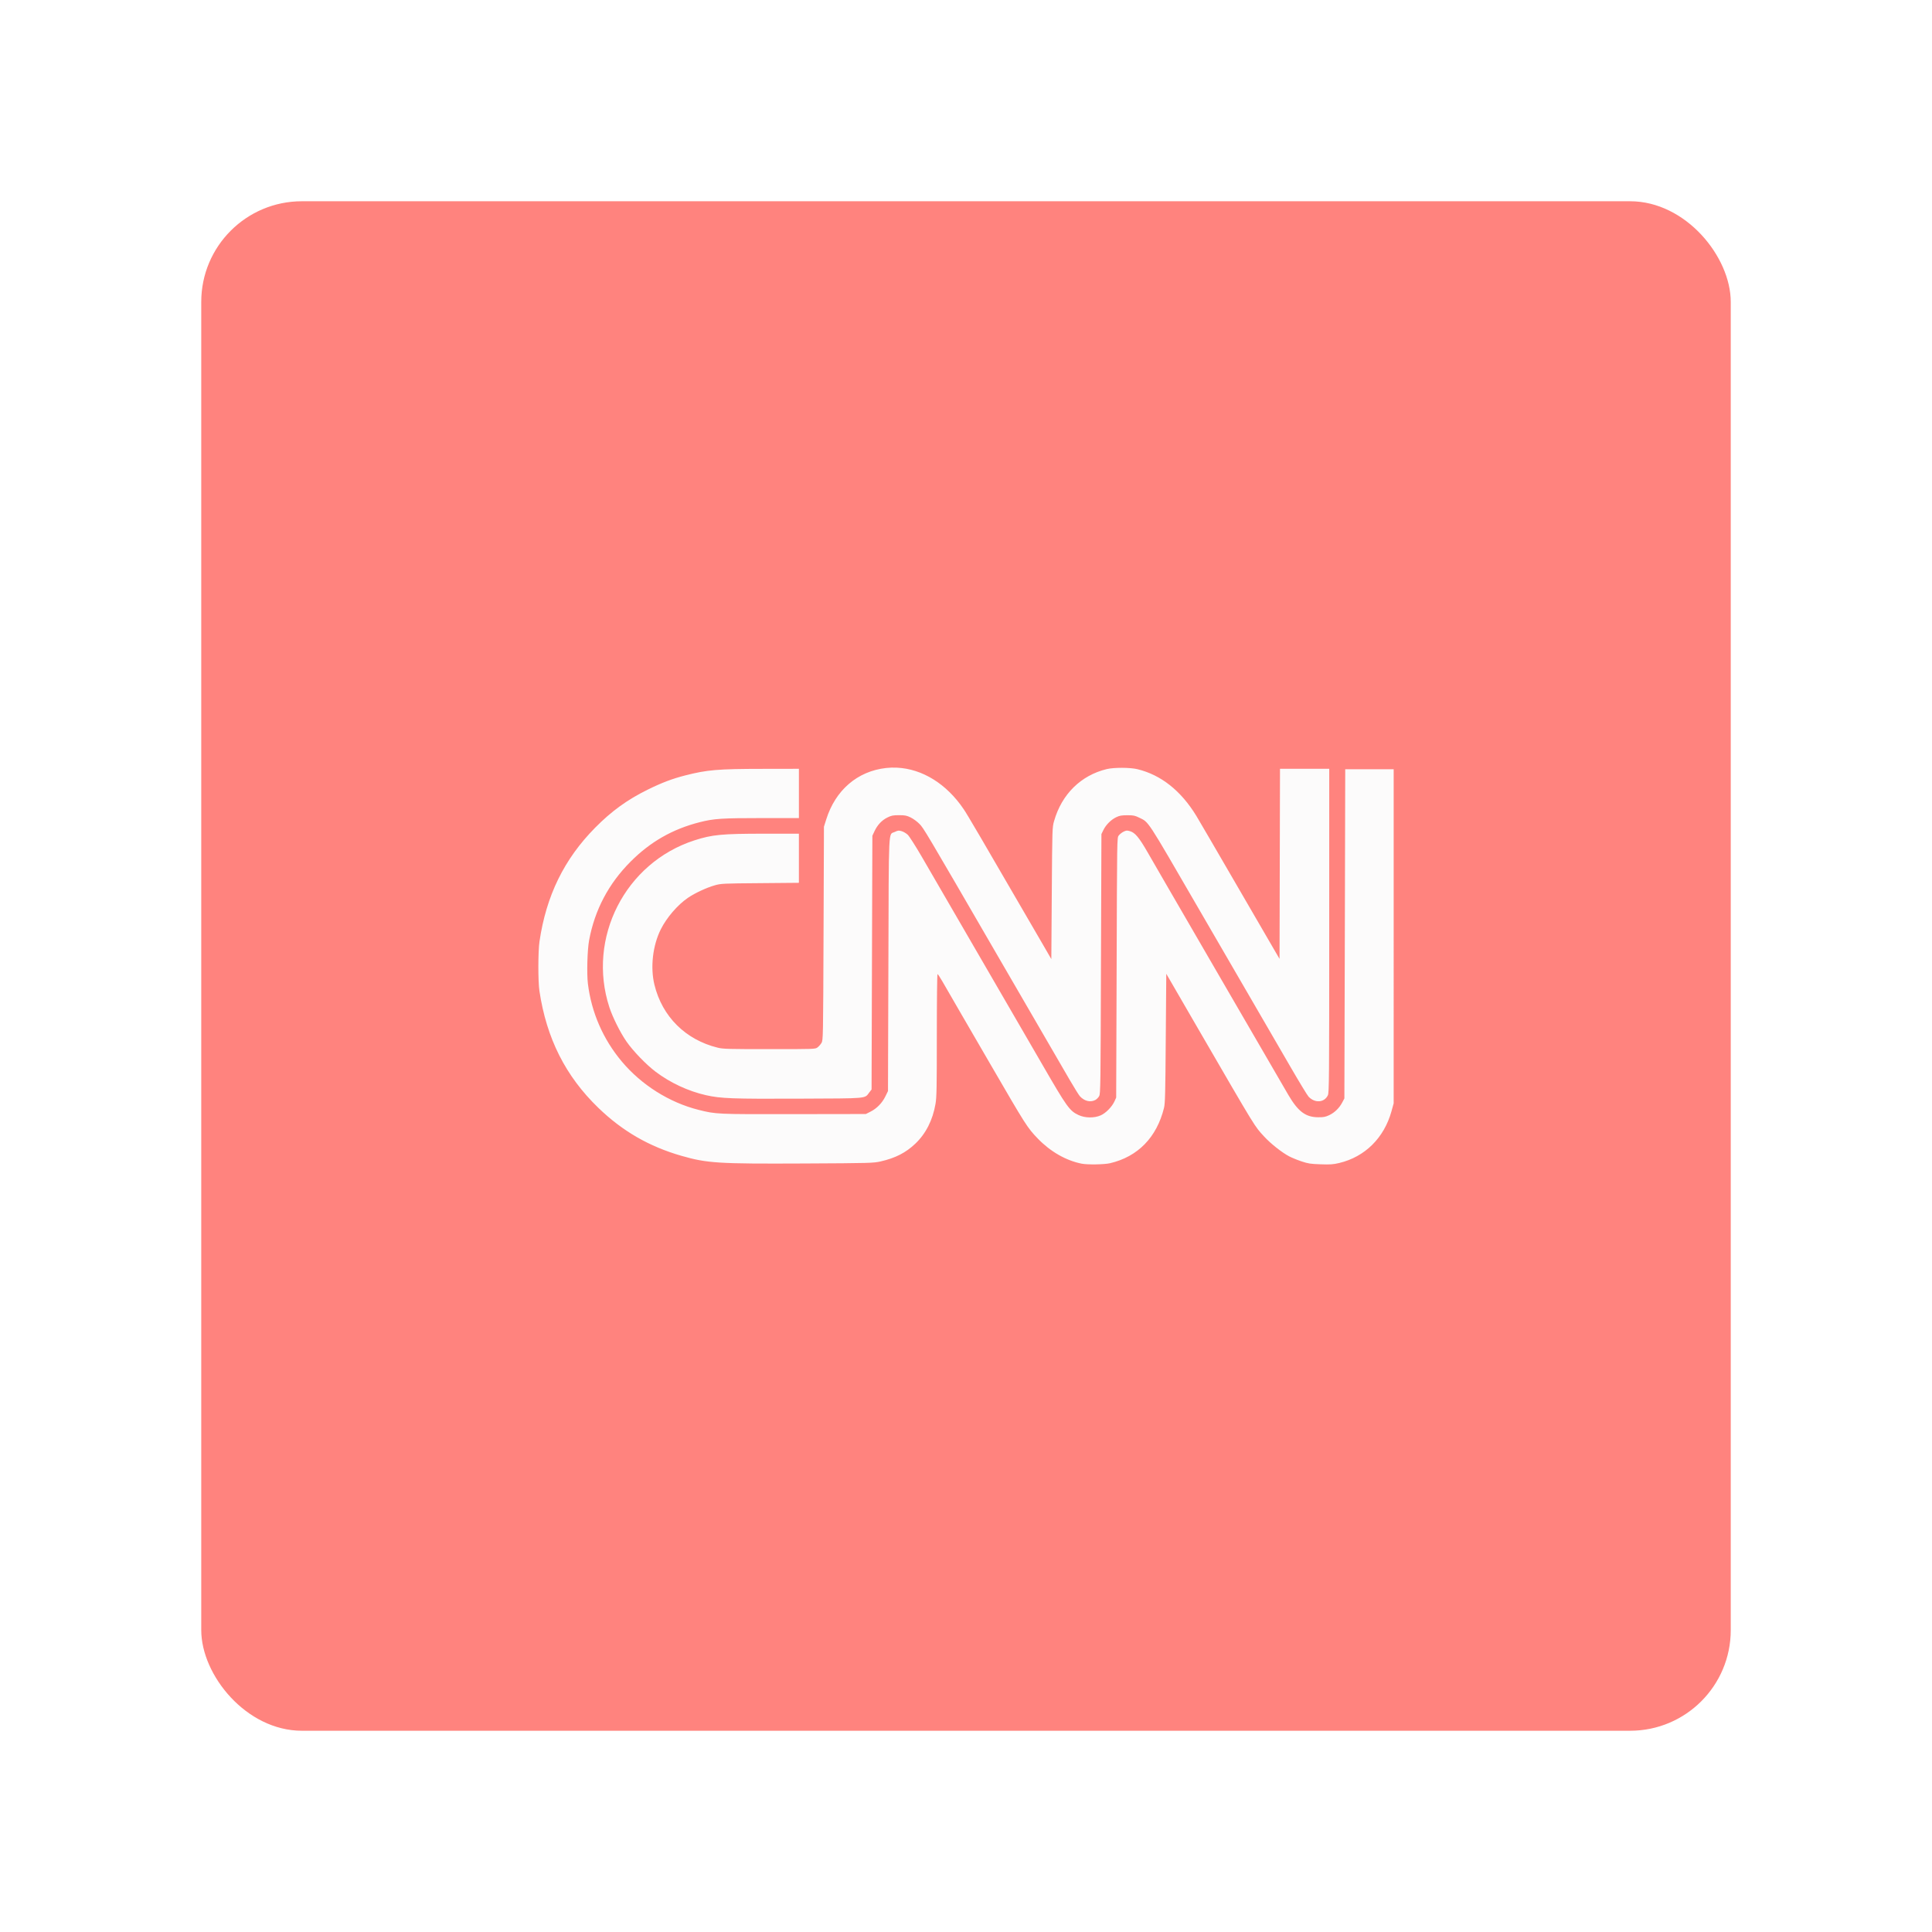 <?xml version="1.0" encoding="UTF-8" standalone="no"?>
<svg
   width="192"
   height="192"
   version="1.1"
   viewBox="0 0 192 192"
   id="svg8"
   sodipodi:docname="cnn.svg"
   inkscape:version="1.2 (dc2aedaf03, 2022-05-15)"
   inkscape:export-filename="cnn.png"
   inkscape:export-xdpi="96"
   inkscape:export-ydpi="96"
   xmlns:inkscape="http://www.inkscape.org/namespaces/inkscape"
   xmlns:sodipodi="http://sodipodi.sourceforge.net/DTD/sodipodi-0.dtd"
   xmlns="http://www.w3.org/2000/svg"
   xmlns:svg="http://www.w3.org/2000/svg"
   xmlns:rdf="http://www.w3.org/1999/02/22-rdf-syntax-ns#"
   xmlns:cc="http://creativecommons.org/ns#"
   xmlns:dc="http://purl.org/dc/elements/1.1/">
  <defs
     id="defs12" />
  <sodipodi:namedview
     pagecolor="#ffffff"
     bordercolor="#666666"
     borderopacity="1"
     objecttolerance="10"
     gridtolerance="10"
     guidetolerance="10"
     inkscape:pageopacity="0"
     inkscape:pageshadow="2"
     inkscape:window-width="1680"
     inkscape:window-height="1022"
     id="namedview10"
     showgrid="false"
     inkscape:zoom="2.4490938"
     inkscape:cx="109.63239"
     inkscape:cy="90.645773"
     inkscape:window-x="1920"
     inkscape:window-y="0"
     inkscape:window-maximized="1"
     inkscape:current-layer="svg8"
     inkscape:showpageshadow="0"
     inkscape:pagecheckerboard="0"
     inkscape:deskcolor="#d1d1d1" />
  <style
     type="text/css"
     id="style2">.st0{fill:#FFFFFF;}</style>
  <rect
     x="20"
     y="20"
     width="152"
     height="152"
     rx="10"
     style="fill:#ff837e;stroke-width:3.974;fill-opacity:1"
     id="rect4"
     ry="10" />
  <path
     d="m 89.14,76.289 c -0.359,-0.017 -0.725,-0.006 -1.086,0.034 -2.843,0.317 -5.032,2.199 -5.945,5.114 l -0.226,0.718 -0.04,10.606 c -0.04,10.421 -0.043,10.611 -0.204,10.883 -0.09,0.152 -0.269,0.352 -0.396,0.447 -0.228,0.17 -0.279,0.17 -4.769,0.17 -4.064,0 -4.605,-0.011 -5.136,-0.141 -3.206,-0.779 -5.532,-3.092 -6.302,-6.262 -0.419,-1.727 -0.171,-3.896 0.634,-5.504 0.589,-1.178 1.682,-2.441 2.71,-3.139 0.688,-0.467 1.852,-1.007 2.653,-1.233 0.627,-0.176 0.806,-0.186 4.508,-0.215 l 3.852,-0.034 v -4.882 h -3.405 c -4.272,0.002 -5.209,0.092 -6.975,0.662 -6.881,2.222 -10.695,9.701 -8.457,16.58 0.329,1.01 1.098,2.546 1.714,3.428 0.656,0.94 1.941,2.271 2.879,2.981 1.455,1.102 3.248,1.938 5.012,2.336 1.474,0.333 2.631,0.373 9.277,0.345 6.926,-0.029 6.472,0.011 6.946,-0.611 l 0.232,-0.3 0.04,-12.609 0.04,-12.609 0.215,-0.458 c 0.291,-0.621 0.73,-1.086 1.284,-1.358 0.395,-0.194 0.561,-0.226 1.154,-0.226 0.597,0 0.759,0.033 1.165,0.232 0.259,0.127 0.642,0.412 0.854,0.628 0.422,0.429 0.5,0.55 7.767,13.09 2.019,3.484 6.074,10.474 7.173,12.36 0.457,0.785 0.914,1.517 1.013,1.623 0.445,0.485 1.035,0.628 1.527,0.373 0.132,-0.068 0.305,-0.24 0.385,-0.385 0.136,-0.248 0.143,-1.028 0.181,-13.152 l 0.045,-12.891 0.198,-0.407 c 0.255,-0.519 0.748,-1.014 1.267,-1.267 0.333,-0.163 0.537,-0.196 1.103,-0.198 0.605,-0.003 0.756,0.028 1.182,0.237 0.986,0.484 0.677,0.014 5.872,8.977 1.066,1.84 3.198,5.51 4.735,8.157 1.536,2.647 3.517,6.06 4.401,7.586 0.884,1.526 1.707,2.882 1.827,3.009 0.627,0.667 1.569,0.598 1.918,-0.136 0.126,-0.265 0.136,-1.514 0.136,-16.365 V 76.403 h -4.893 l -0.023,9.447 -0.023,9.441 -0.498,-0.854 c -0.275,-0.471 -2.034,-3.501 -3.909,-6.731 -1.874,-3.231 -3.604,-6.202 -3.847,-6.601 -1.533,-2.524 -3.531,-4.104 -5.883,-4.667 -0.726,-0.174 -2.325,-0.178 -3.038,-0.006 -2.565,0.62 -4.47,2.498 -5.227,5.153 -0.185,0.648 -0.187,0.695 -0.232,7.19 l -0.045,6.539 -0.786,-1.358 C 97.269,82.881 96.164,81.003 95.775,80.425 94.074,77.899 91.653,76.407 89.139,76.29 Z m -9.746,0.113 -3.569,0.006 c -4.489,0.003 -5.549,0.094 -7.744,0.656 -1.286,0.33 -2.315,0.72 -3.733,1.42 -2.014,0.994 -3.574,2.124 -5.198,3.767 -3.09,3.126 -4.867,6.76 -5.538,11.325 -0.143,0.975 -0.148,3.939 -0.006,4.893 0.707,4.731 2.601,8.488 5.872,11.641 2.396,2.31 5.035,3.832 8.236,4.752 2.56,0.736 3.631,0.805 12.173,0.764 6.595,-0.032 6.922,-0.043 7.625,-0.204 1.461,-0.333 2.494,-0.856 3.445,-1.759 1.053,-1 1.737,-2.347 2.014,-3.965 0.113,-0.661 0.13,-1.625 0.13,-6.833 0,-3.335 0.032,-6.064 0.068,-6.064 0.035,0 0.249,0.32 0.475,0.713 0.226,0.393 1.08,1.873 1.901,3.287 0.821,1.413 2.098,3.614 2.84,4.893 3.606,6.213 3.704,6.364 4.746,7.45 1.242,1.294 2.807,2.192 4.361,2.5 0.585,0.116 2.253,0.088 2.823,-0.045 2.763,-0.646 4.639,-2.566 5.363,-5.498 0.112,-0.454 0.134,-1.451 0.175,-6.929 l 0.051,-6.398 3.094,5.34 c 5.962,10.277 5.655,9.773 6.658,10.861 0.629,0.682 1.72,1.546 2.449,1.935 0.253,0.135 0.806,0.362 1.228,0.503 0.672,0.225 0.904,0.26 1.906,0.294 0.967,0.033 1.254,0.014 1.855,-0.13 2.558,-0.611 4.46,-2.497 5.193,-5.148 l 0.215,-0.781 V 76.447 h -4.814 l -0.04,16.354 -0.045,16.359 -0.215,0.407 c -0.292,0.552 -0.75,0.999 -1.29,1.256 -0.372,0.176 -0.563,0.213 -1.103,0.209 -1.245,-0.009 -1.988,-0.567 -2.953,-2.206 -0.491,-0.834 -5.012,-8.619 -6.369,-10.968 -0.594,-1.028 -4.264,-7.355 -5.725,-9.871 -0.638,-1.099 -1.496,-2.583 -1.906,-3.298 -0.842,-1.465 -1.241,-1.939 -1.742,-2.087 -0.296,-0.088 -0.375,-0.083 -0.645,0.051 -0.17,0.084 -0.388,0.258 -0.481,0.385 -0.168,0.23 -0.163,0.257 -0.204,13.135 l -0.045,12.903 -0.175,0.385 c -0.251,0.543 -0.853,1.155 -1.358,1.38 -0.637,0.285 -1.562,0.274 -2.206,-0.028 -0.896,-0.42 -1.16,-0.794 -3.592,-5.001 -1.802,-3.117 -7.53,-12.988 -10.289,-17.74 -0.326,-0.561 -1.091,-1.881 -1.703,-2.936 -0.612,-1.054 -1.24,-2.035 -1.392,-2.178 -0.152,-0.143 -0.42,-0.303 -0.6,-0.356 -0.287,-0.086 -0.373,-0.078 -0.684,0.073 -0.654,0.317 -0.594,-0.914 -0.639,13.146 l -0.04,12.609 -0.266,0.543 c -0.323,0.656 -0.855,1.194 -1.476,1.505 l -0.458,0.232 -7.139,0.011 c -7.707,0.014 -7.753,0.011 -9.504,-0.43 -2.898,-0.732 -5.653,-2.47 -7.608,-4.797 -1.86,-2.214 -3.022,-4.879 -3.371,-7.738 -0.122,-1.003 -0.056,-3.361 0.119,-4.305 0.559,-3.022 1.936,-5.634 4.129,-7.829 1.969,-1.97 4.159,-3.223 6.85,-3.909 1.431,-0.365 2.192,-0.413 6.2,-0.413 h 3.671 v -2.449 z"
     style="fill:#fcfbfb;stroke-width:0.082"
     id="path6" />
  <style
     type="text/css"
     id="style839">
	.st0{fill:none;}
	.st1{fill-rule:evenodd;clip-rule:evenodd;fill:none;}
	.st2{fill-rule:evenodd;clip-rule:evenodd;fill:#FFFFFF;}
	.st3{filter:url(#Adobe_OpacityMaskFilter);}
	.st4{mask:url(#mask-3_1_);enable-background:new    ;}
	.st5{fill:#444444;}
	.st6{font-family:'Arial-ItalicMT';}
	.st7{font-size:14px;}
	.st8{filter:url(#Adobe_OpacityMaskFilter_1_);}
	.st9{mask:url(#mask-3_2_);enable-background:new    ;}
	.st10{font-size:13px;}
	.st11{filter:url(#Adobe_OpacityMaskFilter_2_);}
	.st12{mask:url(#mask-3_3_);enable-background:new    ;}
	.st13{font-family:'Arial-BoldMT';}
	.st14{font-size:16px;}
	.st15{filter:url(#Adobe_OpacityMaskFilter_3_);}
	.st16{mask:url(#mask-3_4_);fill-rule:evenodd;clip-rule:evenodd;fill:url(#Transparent_44_);fill-opacity:0.5;}
	.st17{filter:url(#Adobe_OpacityMaskFilter_4_);}
	.st18{mask:url(#mask-3_5_);fill-rule:evenodd;clip-rule:evenodd;fill:url(#Unnamed_Pattern_79);}
	.st19{filter:url(#Adobe_OpacityMaskFilter_5_);}
	.st20{mask:url(#mask-9_1_);enable-background:new    ;}
	.st21{filter:url(#Adobe_OpacityMaskFilter_6_);}
	.st22{mask:url(#mask-9_2_);enable-background:new    ;}
	.st23{filter:url(#Adobe_OpacityMaskFilter_7_);}
	.st24{mask:url(#mask-9_3_);enable-background:new    ;}
	.st25{filter:url(#Adobe_OpacityMaskFilter_8_);}
	.st26{mask:url(#mask-9_4_);fill-rule:evenodd;clip-rule:evenodd;fill:url(#Transparent_77_);fill-opacity:0.5;}
	.st27{filter:url(#Adobe_OpacityMaskFilter_9_);}
	.st28{mask:url(#mask-9_5_);fill-rule:evenodd;clip-rule:evenodd;fill:#ECECEC;}
	.st29{filter:url(#Adobe_OpacityMaskFilter_10_);}
	.st30{mask:url(#mask-15_1_);enable-background:new    ;}
	.st31{filter:url(#Adobe_OpacityMaskFilter_11_);}
	.st32{mask:url(#mask-15_2_);enable-background:new    ;}
	.st33{filter:url(#Adobe_OpacityMaskFilter_12_);}
	.st34{mask:url(#mask-15_3_);enable-background:new    ;}
	.st35{filter:url(#Adobe_OpacityMaskFilter_13_);}
	.st36{mask:url(#mask-15_4_);fill-rule:evenodd;clip-rule:evenodd;fill:url(#Transparent_78_);fill-opacity:0.5;}
	.st37{filter:url(#Adobe_OpacityMaskFilter_14_);}
	.st38{mask:url(#mask-15_5_);fill-rule:evenodd;clip-rule:evenodd;fill:#D8D8D8;}
	.st39{filter:url(#Adobe_OpacityMaskFilter_15_);}
	.st40{mask:url(#mask-21_1_);enable-background:new    ;}
	.st41{filter:url(#Adobe_OpacityMaskFilter_16_);}
	.st42{mask:url(#mask-21_2_);enable-background:new    ;}
	.st43{filter:url(#Adobe_OpacityMaskFilter_17_);}
	.st44{mask:url(#mask-21_3_);enable-background:new    ;}
	.st45{filter:url(#Adobe_OpacityMaskFilter_18_);}
	.st46{mask:url(#mask-21_4_);fill-rule:evenodd;clip-rule:evenodd;fill:url(#Transparent_79_);fill-opacity:0.5;}
	.st47{filter:url(#Adobe_OpacityMaskFilter_19_);}
	.st48{mask:url(#mask-21_5_);fill-rule:evenodd;clip-rule:evenodd;fill:#D2D2D2;}
	.st49{filter:url(#Adobe_OpacityMaskFilter_20_);}
	.st50{mask:url(#mask-27_1_);enable-background:new    ;}
	.st51{filter:url(#Adobe_OpacityMaskFilter_21_);}
	.st52{mask:url(#mask-27_2_);enable-background:new    ;}
	.st53{filter:url(#Adobe_OpacityMaskFilter_22_);}
	.st54{mask:url(#mask-27_3_);enable-background:new    ;}
	.st55{filter:url(#Adobe_OpacityMaskFilter_23_);}
	.st56{mask:url(#mask-27_4_);fill-rule:evenodd;clip-rule:evenodd;fill:url(#Transparent_80_);fill-opacity:0.5;}
	.st57{filter:url(#Adobe_OpacityMaskFilter_24_);}
	.st58{mask:url(#mask-27_5_);fill-rule:evenodd;clip-rule:evenodd;fill:#CCCCCC;}
	.st59{filter:url(#Adobe_OpacityMaskFilter_25_);}
	.st60{mask:url(#mask-33_1_);enable-background:new    ;}
	.st61{filter:url(#Adobe_OpacityMaskFilter_26_);}
	.st62{mask:url(#mask-33_2_);enable-background:new    ;}
	.st63{filter:url(#Adobe_OpacityMaskFilter_27_);}
	.st64{mask:url(#mask-33_3_);enable-background:new    ;}
	.st65{filter:url(#Adobe_OpacityMaskFilter_28_);}
	.st66{mask:url(#mask-33_4_);fill-rule:evenodd;clip-rule:evenodd;fill:url(#Transparent_90_);fill-opacity:0.5;}
	.st67{filter:url(#Adobe_OpacityMaskFilter_29_);}
	.st68{mask:url(#mask-33_5_);fill-rule:evenodd;clip-rule:evenodd;fill:#B1B5BD;}
	.st69{filter:url(#Adobe_OpacityMaskFilter_30_);}
	.st70{mask:url(#mask-39_1_);enable-background:new    ;}
	.st71{filter:url(#Adobe_OpacityMaskFilter_31_);}
	.st72{mask:url(#mask-39_2_);enable-background:new    ;}
	.st73{filter:url(#Adobe_OpacityMaskFilter_32_);}
	.st74{mask:url(#mask-39_3_);enable-background:new    ;}
	.st75{filter:url(#Adobe_OpacityMaskFilter_33_);}
	.st76{mask:url(#mask-39_4_);fill-rule:evenodd;clip-rule:evenodd;fill:url(#Transparent_96_);fill-opacity:0.5;}
	.st77{filter:url(#Adobe_OpacityMaskFilter_34_);}
	.st78{mask:url(#mask-39_5_);fill-rule:evenodd;clip-rule:evenodd;fill:#A0A5AF;}
	.st79{filter:url(#Adobe_OpacityMaskFilter_35_);}
	.st80{mask:url(#mask-45_1_);enable-background:new    ;}
	.st81{filter:url(#Adobe_OpacityMaskFilter_36_);}
	.st82{mask:url(#mask-45_2_);enable-background:new    ;}
	.st83{filter:url(#Adobe_OpacityMaskFilter_37_);}
	.st84{mask:url(#mask-45_3_);enable-background:new    ;}
	.st85{filter:url(#Adobe_OpacityMaskFilter_38_);}
	.st86{mask:url(#mask-45_4_);fill-rule:evenodd;clip-rule:evenodd;fill:url(#Transparent_98_);fill-opacity:0.5;}
	.st87{filter:url(#Adobe_OpacityMaskFilter_39_);}
	.st88{mask:url(#mask-45_5_);fill-rule:evenodd;clip-rule:evenodd;fill:#979797;}
	.st89{filter:url(#Adobe_OpacityMaskFilter_40_);}
	.st90{mask:url(#mask-51_1_);enable-background:new    ;}
	.st91{filter:url(#Adobe_OpacityMaskFilter_41_);}
	.st92{mask:url(#mask-51_2_);enable-background:new    ;}
	.st93{filter:url(#Adobe_OpacityMaskFilter_42_);}
	.st94{mask:url(#mask-51_3_);enable-background:new    ;}
	.st95{filter:url(#Adobe_OpacityMaskFilter_43_);}
	.st96{mask:url(#mask-51_4_);fill-rule:evenodd;clip-rule:evenodd;fill:url(#Transparent_100_);fill-opacity:0.5;}
	.st97{filter:url(#Adobe_OpacityMaskFilter_44_);}
	.st98{mask:url(#mask-51_5_);fill-rule:evenodd;clip-rule:evenodd;fill:#83868C;}
	.st99{filter:url(#Adobe_OpacityMaskFilter_45_);}
	.st100{mask:url(#mask-57_1_);enable-background:new    ;}
	.st101{filter:url(#Adobe_OpacityMaskFilter_46_);}
	.st102{mask:url(#mask-57_2_);enable-background:new    ;}
	.st103{filter:url(#Adobe_OpacityMaskFilter_47_);}
	.st104{mask:url(#mask-57_3_);enable-background:new    ;}
	.st105{filter:url(#Adobe_OpacityMaskFilter_48_);}
	.st106{mask:url(#mask-57_4_);fill-rule:evenodd;clip-rule:evenodd;fill:url(#Transparent_157_);fill-opacity:0.5;}
	.st107{filter:url(#Adobe_OpacityMaskFilter_49_);}
	.st108{mask:url(#mask-57_5_);fill-rule:evenodd;clip-rule:evenodd;fill:#56595B;}
	.st109{filter:url(#Adobe_OpacityMaskFilter_50_);}
	.st110{mask:url(#mask-63_1_);enable-background:new    ;}
	.st111{filter:url(#Adobe_OpacityMaskFilter_51_);}
	.st112{mask:url(#mask-63_2_);enable-background:new    ;}
	.st113{filter:url(#Adobe_OpacityMaskFilter_52_);}
	.st114{mask:url(#mask-63_3_);enable-background:new    ;}
	.st115{filter:url(#Adobe_OpacityMaskFilter_53_);}
	.st116{mask:url(#mask-63_4_);fill-rule:evenodd;clip-rule:evenodd;fill:url(#Transparent_158_);fill-opacity:0.5;}
	.st117{filter:url(#Adobe_OpacityMaskFilter_54_);}
	.st118{mask:url(#mask-63_5_);fill-rule:evenodd;clip-rule:evenodd;fill:#4A4A4A;}
	.st119{filter:url(#Adobe_OpacityMaskFilter_55_);}
	.st120{mask:url(#mask-69_1_);enable-background:new    ;}
	.st121{filter:url(#Adobe_OpacityMaskFilter_56_);}
	.st122{mask:url(#mask-69_2_);enable-background:new    ;}
	.st123{filter:url(#Adobe_OpacityMaskFilter_57_);}
	.st124{mask:url(#mask-69_3_);enable-background:new    ;}
	.st125{filter:url(#Adobe_OpacityMaskFilter_58_);}
	.st126{mask:url(#mask-69_4_);fill-rule:evenodd;clip-rule:evenodd;fill:url(#Transparent_159_);fill-opacity:0.5;}
	.st127{filter:url(#Adobe_OpacityMaskFilter_59_);}
	.st128{mask:url(#mask-69_5_);fill-rule:evenodd;clip-rule:evenodd;}
	.st129{filter:url(#Adobe_OpacityMaskFilter_60_);}
	.st130{mask:url(#mask-75_1_);enable-background:new    ;}
	.st131{filter:url(#Adobe_OpacityMaskFilter_61_);}
	.st132{mask:url(#mask-75_2_);enable-background:new    ;}
	.st133{filter:url(#Adobe_OpacityMaskFilter_62_);}
	.st134{mask:url(#mask-75_3_);enable-background:new    ;}
	.st135{filter:url(#Adobe_OpacityMaskFilter_63_);}
	.st136{mask:url(#mask-75_4_);fill-rule:evenodd;clip-rule:evenodd;fill:url(#Transparent_160_);fill-opacity:0.5;}
	.st137{filter:url(#Adobe_OpacityMaskFilter_64_);}
	.st138{mask:url(#mask-75_5_);fill-rule:evenodd;clip-rule:evenodd;fill:#FCECDC;}
	.st139{filter:url(#Adobe_OpacityMaskFilter_65_);}
	.st140{mask:url(#mask-81_1_);enable-background:new    ;}
	.st141{filter:url(#Adobe_OpacityMaskFilter_66_);}
	.st142{mask:url(#mask-81_2_);enable-background:new    ;}
	.st143{filter:url(#Adobe_OpacityMaskFilter_67_);}
	.st144{mask:url(#mask-81_3_);enable-background:new    ;}
	.st145{filter:url(#Adobe_OpacityMaskFilter_68_);}
	.st146{mask:url(#mask-81_4_);fill-rule:evenodd;clip-rule:evenodd;fill:url(#Transparent_161_);fill-opacity:0.5;}
	.st147{filter:url(#Adobe_OpacityMaskFilter_69_);}
	.st148{mask:url(#mask-81_5_);fill-rule:evenodd;clip-rule:evenodd;fill:#F8C18C;}
	.st149{filter:url(#Adobe_OpacityMaskFilter_70_);}
	.st150{mask:url(#mask-87_1_);enable-background:new    ;}
	.st151{filter:url(#Adobe_OpacityMaskFilter_71_);}
	.st152{mask:url(#mask-87_2_);enable-background:new    ;}
	.st153{filter:url(#Adobe_OpacityMaskFilter_72_);}
	.st154{mask:url(#mask-87_3_);enable-background:new    ;}
	.st155{filter:url(#Adobe_OpacityMaskFilter_73_);}
	.st156{mask:url(#mask-87_4_);fill-rule:evenodd;clip-rule:evenodd;fill:url(#Transparent_162_);fill-opacity:0.5;}
	.st157{filter:url(#Adobe_OpacityMaskFilter_74_);}
	.st158{mask:url(#mask-87_5_);fill-rule:evenodd;clip-rule:evenodd;fill:#FFD6D4;}
	.st159{filter:url(#Adobe_OpacityMaskFilter_75_);}
	.st160{mask:url(#mask-93_1_);enable-background:new    ;}
	.st161{filter:url(#Adobe_OpacityMaskFilter_76_);}
	.st162{mask:url(#mask-93_2_);enable-background:new    ;}
	.st163{filter:url(#Adobe_OpacityMaskFilter_77_);}
	.st164{mask:url(#mask-93_3_);enable-background:new    ;}
	.st165{filter:url(#Adobe_OpacityMaskFilter_78_);}
	.st166{mask:url(#mask-93_4_);fill-rule:evenodd;clip-rule:evenodd;fill:url(#Transparent_163_);fill-opacity:0.5;}
	.st167{filter:url(#Adobe_OpacityMaskFilter_79_);}
	.st168{mask:url(#mask-93_5_);fill-rule:evenodd;clip-rule:evenodd;fill:#FF837D;}
	.st169{filter:url(#Adobe_OpacityMaskFilter_80_);}
	.st170{mask:url(#mask-99_1_);enable-background:new    ;}
	.st171{filter:url(#Adobe_OpacityMaskFilter_81_);}
	.st172{mask:url(#mask-99_2_);enable-background:new    ;}
	.st173{filter:url(#Adobe_OpacityMaskFilter_82_);}
	.st174{mask:url(#mask-99_3_);enable-background:new    ;}
	.st175{filter:url(#Adobe_OpacityMaskFilter_83_);}
	.st176{mask:url(#mask-99_4_);fill-rule:evenodd;clip-rule:evenodd;fill:url(#Transparent_164_);fill-opacity:0.5;}
	.st177{filter:url(#Adobe_OpacityMaskFilter_84_);}
	.st178{mask:url(#mask-99_5_);fill-rule:evenodd;clip-rule:evenodd;fill:#BA6561;}
	.st179{filter:url(#Adobe_OpacityMaskFilter_85_);}
	.st180{mask:url(#mask-105_1_);enable-background:new    ;}
	.st181{filter:url(#Adobe_OpacityMaskFilter_86_);}
	.st182{mask:url(#mask-105_2_);enable-background:new    ;}
	.st183{filter:url(#Adobe_OpacityMaskFilter_87_);}
	.st184{mask:url(#mask-105_3_);enable-background:new    ;}
	.st185{filter:url(#Adobe_OpacityMaskFilter_88_);}
	.st186{mask:url(#mask-105_4_);fill-rule:evenodd;clip-rule:evenodd;fill:url(#Transparent_165_);fill-opacity:0.5;}
	.st187{filter:url(#Adobe_OpacityMaskFilter_89_);}
	.st188{mask:url(#mask-105_5_);fill-rule:evenodd;clip-rule:evenodd;fill:#E0F4E0;}
	.st189{filter:url(#Adobe_OpacityMaskFilter_90_);}
	.st190{mask:url(#mask-111_1_);enable-background:new    ;}
	.st191{filter:url(#Adobe_OpacityMaskFilter_91_);}
	.st192{mask:url(#mask-111_2_);enable-background:new    ;}
	.st193{filter:url(#Adobe_OpacityMaskFilter_92_);}
	.st194{mask:url(#mask-111_3_);enable-background:new    ;}
	.st195{filter:url(#Adobe_OpacityMaskFilter_93_);}
	.st196{mask:url(#mask-111_4_);fill-rule:evenodd;clip-rule:evenodd;fill:url(#Transparent_166_);fill-opacity:0.5;}
	.st197{filter:url(#Adobe_OpacityMaskFilter_94_);}
	.st198{mask:url(#mask-111_5_);fill-rule:evenodd;clip-rule:evenodd;fill:#98DC9A;}
	.st199{filter:url(#Adobe_OpacityMaskFilter_95_);}
	.st200{mask:url(#mask-117_1_);enable-background:new    ;}
	.st201{filter:url(#Adobe_OpacityMaskFilter_96_);}
	.st202{mask:url(#mask-117_2_);enable-background:new    ;}
	.st203{filter:url(#Adobe_OpacityMaskFilter_97_);}
	.st204{mask:url(#mask-117_3_);enable-background:new    ;}
	.st205{filter:url(#Adobe_OpacityMaskFilter_98_);}
	.st206{mask:url(#mask-117_4_);fill-rule:evenodd;clip-rule:evenodd;fill:url(#Transparent_167_);fill-opacity:0.5;}
	.st207{filter:url(#Adobe_OpacityMaskFilter_99_);}
	.st208{mask:url(#mask-117_5_);fill-rule:evenodd;clip-rule:evenodd;fill:#71A372;}
	.st209{filter:url(#Adobe_OpacityMaskFilter_100_);}
	.st210{mask:url(#mask-123_1_);enable-background:new    ;}
	.st211{filter:url(#Adobe_OpacityMaskFilter_101_);}
	.st212{mask:url(#mask-123_2_);enable-background:new    ;}
	.st213{filter:url(#Adobe_OpacityMaskFilter_102_);}
	.st214{mask:url(#mask-123_3_);enable-background:new    ;}
	.st215{filter:url(#Adobe_OpacityMaskFilter_103_);}
	.st216{mask:url(#mask-123_4_);fill-rule:evenodd;clip-rule:evenodd;fill:url(#Transparent_168_);fill-opacity:0.5;}
	.st217{filter:url(#Adobe_OpacityMaskFilter_104_);}
	.st218{mask:url(#mask-123_5_);fill-rule:evenodd;clip-rule:evenodd;fill:#D3B69A;}
	.st219{filter:url(#Adobe_OpacityMaskFilter_105_);}
	.st220{mask:url(#mask-129_1_);enable-background:new    ;}
	.st221{filter:url(#Adobe_OpacityMaskFilter_106_);}
	.st222{mask:url(#mask-129_2_);enable-background:new    ;}
	.st223{filter:url(#Adobe_OpacityMaskFilter_107_);}
	.st224{mask:url(#mask-129_3_);enable-background:new    ;}
	.st225{filter:url(#Adobe_OpacityMaskFilter_108_);}
	.st226{mask:url(#mask-129_4_);fill-rule:evenodd;clip-rule:evenodd;fill:url(#Transparent_169_);fill-opacity:0.5;}
	.st227{filter:url(#Adobe_OpacityMaskFilter_109_);}
	.st228{mask:url(#mask-129_5_);fill-rule:evenodd;clip-rule:evenodd;fill:#8E6F60;}
	.st229{filter:url(#Adobe_OpacityMaskFilter_110_);}
	.st230{mask:url(#mask-135_1_);enable-background:new    ;}
	.st231{filter:url(#Adobe_OpacityMaskFilter_111_);}
	.st232{mask:url(#mask-135_2_);enable-background:new    ;}
	.st233{filter:url(#Adobe_OpacityMaskFilter_112_);}
	.st234{mask:url(#mask-135_3_);enable-background:new    ;}
	.st235{filter:url(#Adobe_OpacityMaskFilter_113_);}
	.st236{mask:url(#mask-135_4_);fill-rule:evenodd;clip-rule:evenodd;fill:url(#Transparent_170_);fill-opacity:0.5;}
	.st237{filter:url(#Adobe_OpacityMaskFilter_114_);}
	.st238{mask:url(#mask-135_5_);fill-rule:evenodd;clip-rule:evenodd;fill:#9ABEFF;}
	.st239{filter:url(#Adobe_OpacityMaskFilter_115_);}
	.st240{mask:url(#mask-141_1_);enable-background:new    ;}
	.st241{filter:url(#Adobe_OpacityMaskFilter_116_);}
	.st242{mask:url(#mask-141_2_);enable-background:new    ;}
	.st243{filter:url(#Adobe_OpacityMaskFilter_117_);}
	.st244{mask:url(#mask-141_3_);enable-background:new    ;}
	.st245{filter:url(#Adobe_OpacityMaskFilter_118_);}
	.st246{mask:url(#mask-141_4_);fill-rule:evenodd;clip-rule:evenodd;fill:url(#Transparent_171_);fill-opacity:0.5;}
	.st247{filter:url(#Adobe_OpacityMaskFilter_119_);}
	.st248{mask:url(#mask-141_5_);fill-rule:evenodd;clip-rule:evenodd;fill:#728DBE;}
	.st249{filter:url(#Adobe_OpacityMaskFilter_120_);}
	.st250{mask:url(#mask-147_1_);enable-background:new    ;}
	.st251{filter:url(#Adobe_OpacityMaskFilter_121_);}
	.st252{mask:url(#mask-147_2_);enable-background:new    ;}
	.st253{filter:url(#Adobe_OpacityMaskFilter_122_);}
	.st254{mask:url(#mask-147_3_);enable-background:new    ;}
	.st255{filter:url(#Adobe_OpacityMaskFilter_123_);}
	.st256{mask:url(#mask-147_4_);fill-rule:evenodd;clip-rule:evenodd;fill:url(#Transparent_172_);fill-opacity:0.5;}
	.st257{filter:url(#Adobe_OpacityMaskFilter_124_);}
	.st258{mask:url(#mask-147_5_);fill-rule:evenodd;clip-rule:evenodd;fill:#FDF5D9;}
	.st259{filter:url(#Adobe_OpacityMaskFilter_125_);}
	.st260{mask:url(#mask-153_1_);enable-background:new    ;}
	.st261{filter:url(#Adobe_OpacityMaskFilter_126_);}
	.st262{mask:url(#mask-153_2_);enable-background:new    ;}
	.st263{filter:url(#Adobe_OpacityMaskFilter_127_);}
	.st264{mask:url(#mask-153_3_);enable-background:new    ;}
	.st265{filter:url(#Adobe_OpacityMaskFilter_128_);}
	.st266{mask:url(#mask-153_4_);fill-rule:evenodd;clip-rule:evenodd;fill:url(#Transparent_173_);fill-opacity:0.5;}
	.st267{filter:url(#Adobe_OpacityMaskFilter_129_);}
	.st268{mask:url(#mask-153_5_);fill-rule:evenodd;clip-rule:evenodd;fill:#F9DE81;}
	.st269{filter:url(#Adobe_OpacityMaskFilter_130_);}
	.st270{mask:url(#mask-159_1_);enable-background:new    ;}
	.st271{filter:url(#Adobe_OpacityMaskFilter_131_);}
	.st272{mask:url(#mask-159_2_);enable-background:new    ;}
	.st273{filter:url(#Adobe_OpacityMaskFilter_132_);}
	.st274{mask:url(#mask-159_3_);enable-background:new    ;}
	.st275{filter:url(#Adobe_OpacityMaskFilter_133_);}
	.st276{mask:url(#mask-159_4_);fill-rule:evenodd;clip-rule:evenodd;fill:url(#Transparent_174_);fill-opacity:0.5;}
	.st277{filter:url(#Adobe_OpacityMaskFilter_134_);}
	.st278{mask:url(#mask-159_5_);fill-rule:evenodd;clip-rule:evenodd;fill:#C39A54;}
	.st279{filter:url(#Adobe_OpacityMaskFilter_135_);}
	.st280{mask:url(#mask-165_1_);enable-background:new    ;}
	.st281{filter:url(#Adobe_OpacityMaskFilter_136_);}
	.st282{mask:url(#mask-165_2_);enable-background:new    ;}
	.st283{filter:url(#Adobe_OpacityMaskFilter_137_);}
	.st284{mask:url(#mask-165_3_);enable-background:new    ;}
	.st285{filter:url(#Adobe_OpacityMaskFilter_138_);}
	.st286{mask:url(#mask-165_4_);fill-rule:evenodd;clip-rule:evenodd;fill:url(#Transparent_175_);fill-opacity:0.5;}
	.st287{filter:url(#Adobe_OpacityMaskFilter_139_);}
	.st288{mask:url(#mask-165_5_);fill-rule:evenodd;clip-rule:evenodd;fill:#BD9AFF;}
	.st289{filter:url(#Adobe_OpacityMaskFilter_140_);}
	.st290{mask:url(#mask-171_1_);enable-background:new    ;}
	.st291{filter:url(#Adobe_OpacityMaskFilter_141_);}
	.st292{mask:url(#mask-171_2_);enable-background:new    ;}
	.st293{filter:url(#Adobe_OpacityMaskFilter_142_);}
	.st294{mask:url(#mask-171_3_);enable-background:new    ;}
	.st295{filter:url(#Adobe_OpacityMaskFilter_143_);}
	.st296{mask:url(#mask-171_4_);fill-rule:evenodd;clip-rule:evenodd;fill:url(#Transparent_176_);fill-opacity:0.5;}
	.st297{filter:url(#Adobe_OpacityMaskFilter_144_);}
	.st298{mask:url(#mask-171_5_);fill-rule:evenodd;clip-rule:evenodd;fill:#8C72BD;}
	.st299{filter:url(#Adobe_OpacityMaskFilter_145_);}
	.st300{mask:url(#mask-177_1_);enable-background:new    ;}
	.st301{filter:url(#Adobe_OpacityMaskFilter_146_);}
	.st302{mask:url(#mask-177_2_);enable-background:new    ;}
	.st303{filter:url(#Adobe_OpacityMaskFilter_147_);}
	.st304{mask:url(#mask-177_3_);enable-background:new    ;}
	.st305{filter:url(#Adobe_OpacityMaskFilter_148_);}
	.st306{mask:url(#mask-177_4_);fill-rule:evenodd;clip-rule:evenodd;fill:url(#Transparent_177_);fill-opacity:0.5;}
	.st307{filter:url(#Adobe_OpacityMaskFilter_149_);}
	.st308{mask:url(#mask-177_5_);fill-rule:evenodd;clip-rule:evenodd;fill:#96DFD3;}
	.st309{filter:url(#Adobe_OpacityMaskFilter_150_);}
	.st310{mask:url(#mask-183_1_);enable-background:new    ;}
	.st311{filter:url(#Adobe_OpacityMaskFilter_151_);}
	.st312{mask:url(#mask-183_2_);enable-background:new    ;}
	.st313{filter:url(#Adobe_OpacityMaskFilter_152_);}
	.st314{mask:url(#mask-183_3_);enable-background:new    ;}
	.st315{filter:url(#Adobe_OpacityMaskFilter_153_);}
	.st316{mask:url(#mask-183_4_);fill-rule:evenodd;clip-rule:evenodd;fill:url(#Transparent_178_);fill-opacity:0.5;}
	.st317{filter:url(#Adobe_OpacityMaskFilter_154_);}
	.st318{mask:url(#mask-183_5_);fill-rule:evenodd;clip-rule:evenodd;fill:#73ADA4;}
	.st319{filter:url(#Adobe_OpacityMaskFilter_155_);}
	.st320{mask:url(#mask-189_1_);enable-background:new    ;}
	.st321{filter:url(#Adobe_OpacityMaskFilter_156_);}
	.st322{mask:url(#mask-189_2_);enable-background:new    ;}
	.st323{filter:url(#Adobe_OpacityMaskFilter_157_);}
	.st324{mask:url(#mask-189_3_);enable-background:new    ;}
	.st325{filter:url(#Adobe_OpacityMaskFilter_158_);}
	.st326{mask:url(#mask-189_4_);fill-rule:evenodd;clip-rule:evenodd;fill:url(#Transparent_179_);fill-opacity:0.5;}
	.st327{filter:url(#Adobe_OpacityMaskFilter_159_);}
	.st328{mask:url(#mask-189_5_);fill-rule:evenodd;clip-rule:evenodd;fill:#ABABFF;}
	.st329{filter:url(#Adobe_OpacityMaskFilter_160_);}
	.st330{mask:url(#mask-195_1_);enable-background:new    ;}
	.st331{filter:url(#Adobe_OpacityMaskFilter_161_);}
	.st332{mask:url(#mask-195_2_);enable-background:new    ;}
	.st333{filter:url(#Adobe_OpacityMaskFilter_162_);}
	.st334{mask:url(#mask-195_3_);enable-background:new    ;}
	.st335{filter:url(#Adobe_OpacityMaskFilter_163_);}
	.st336{mask:url(#mask-195_4_);fill-rule:evenodd;clip-rule:evenodd;fill:url(#Transparent_180_);fill-opacity:0.5;}
	.st337{filter:url(#Adobe_OpacityMaskFilter_164_);}
	.st338{mask:url(#mask-195_5_);fill-rule:evenodd;clip-rule:evenodd;fill:#54688C;}
	.st339{filter:url(#Adobe_OpacityMaskFilter_165_);}
	.st340{mask:url(#mask-201_1_);enable-background:new    ;}
	.st341{filter:url(#Adobe_OpacityMaskFilter_166_);}
	.st342{mask:url(#mask-201_2_);enable-background:new    ;}
	.st343{filter:url(#Adobe_OpacityMaskFilter_167_);}
	.st344{mask:url(#mask-201_3_);enable-background:new    ;}
	.st345{filter:url(#Adobe_OpacityMaskFilter_168_);}
	.st346{mask:url(#mask-201_4_);fill-rule:evenodd;clip-rule:evenodd;fill:url(#Transparent_181_);fill-opacity:0.5;}
	.st347{filter:url(#Adobe_OpacityMaskFilter_169_);}
	.st348{mask:url(#mask-201_5_);fill-rule:evenodd;clip-rule:evenodd;fill:#FFB0AC;}
	.st349{filter:url(#Adobe_OpacityMaskFilter_170_);}
	.st350{mask:url(#mask-207_1_);enable-background:new    ;}
	.st351{filter:url(#Adobe_OpacityMaskFilter_171_);}
	.st352{mask:url(#mask-207_2_);enable-background:new    ;}
	.st353{filter:url(#Adobe_OpacityMaskFilter_172_);}
	.st354{mask:url(#mask-207_3_);enable-background:new    ;}
	.st355{filter:url(#Adobe_OpacityMaskFilter_173_);}
	.st356{mask:url(#mask-207_4_);fill-rule:evenodd;clip-rule:evenodd;fill:url(#Transparent_182_);fill-opacity:0.5;}
	.st357{filter:url(#Adobe_OpacityMaskFilter_174_);}
	.st358{mask:url(#mask-207_5_);fill-rule:evenodd;clip-rule:evenodd;fill:#F58F8A;}
	.st359{filter:url(#Adobe_OpacityMaskFilter_175_);}
	.st360{mask:url(#mask-213_1_);enable-background:new    ;}
	.st361{filter:url(#Adobe_OpacityMaskFilter_176_);}
	.st362{mask:url(#mask-213_2_);enable-background:new    ;}
	.st363{filter:url(#Adobe_OpacityMaskFilter_177_);}
	.st364{mask:url(#mask-213_3_);enable-background:new    ;}
	.st365{filter:url(#Adobe_OpacityMaskFilter_178_);}
	.st366{mask:url(#mask-213_4_);fill-rule:evenodd;clip-rule:evenodd;fill:url(#Transparent_183_);fill-opacity:0.5;}
	.st367{filter:url(#Adobe_OpacityMaskFilter_179_);}
	.st368{mask:url(#mask-213_5_);fill-rule:evenodd;clip-rule:evenodd;fill:#F4806D;}
	.st369{filter:url(#Adobe_OpacityMaskFilter_180_);}
	.st370{mask:url(#mask-219_1_);enable-background:new    ;}
	.st371{filter:url(#Adobe_OpacityMaskFilter_181_);}
	.st372{mask:url(#mask-219_2_);enable-background:new    ;}
	.st373{filter:url(#Adobe_OpacityMaskFilter_182_);}
	.st374{mask:url(#mask-219_3_);enable-background:new    ;}
	.st375{filter:url(#Adobe_OpacityMaskFilter_183_);}
	.st376{mask:url(#mask-219_4_);fill-rule:evenodd;clip-rule:evenodd;fill:url(#Transparent_184_);fill-opacity:0.5;}
	.st377{filter:url(#Adobe_OpacityMaskFilter_184_);}
	.st378{mask:url(#mask-219_5_);fill-rule:evenodd;clip-rule:evenodd;fill:#E85E5C;}
	.st379{filter:url(#Adobe_OpacityMaskFilter_185_);}
	.st380{mask:url(#mask-225_1_);enable-background:new    ;}
	.st381{filter:url(#Adobe_OpacityMaskFilter_186_);}
	.st382{mask:url(#mask-225_2_);enable-background:new    ;}
	.st383{filter:url(#Adobe_OpacityMaskFilter_187_);}
	.st384{mask:url(#mask-225_3_);enable-background:new    ;}
	.st385{filter:url(#Adobe_OpacityMaskFilter_188_);}
	.st386{mask:url(#mask-225_4_);fill-rule:evenodd;clip-rule:evenodd;fill:url(#Transparent_185_);fill-opacity:0.5;}
	.st387{filter:url(#Adobe_OpacityMaskFilter_189_);}
	.st388{mask:url(#mask-225_5_);fill-rule:evenodd;clip-rule:evenodd;fill:#DC505E;}
	.st389{filter:url(#Adobe_OpacityMaskFilter_190_);}
	.st390{mask:url(#mask-231_1_);enable-background:new    ;}
	.st391{filter:url(#Adobe_OpacityMaskFilter_191_);}
	.st392{mask:url(#mask-231_2_);enable-background:new    ;}
	.st393{filter:url(#Adobe_OpacityMaskFilter_192_);}
	.st394{mask:url(#mask-231_3_);enable-background:new    ;}
	.st395{filter:url(#Adobe_OpacityMaskFilter_193_);}
	.st396{mask:url(#mask-231_4_);fill-rule:evenodd;clip-rule:evenodd;fill:url(#Transparent_186_);fill-opacity:0.5;}
	.st397{filter:url(#Adobe_OpacityMaskFilter_194_);}
	.st398{mask:url(#mask-231_5_);fill-rule:evenodd;clip-rule:evenodd;fill:#B02A3C;}
	.st399{filter:url(#Adobe_OpacityMaskFilter_195_);}
	.st400{mask:url(#mask-237_1_);enable-background:new    ;}
	.st401{filter:url(#Adobe_OpacityMaskFilter_196_);}
	.st402{mask:url(#mask-237_2_);enable-background:new    ;}
	.st403{filter:url(#Adobe_OpacityMaskFilter_197_);}
	.st404{mask:url(#mask-237_3_);enable-background:new    ;}
	.st405{filter:url(#Adobe_OpacityMaskFilter_198_);}
	.st406{mask:url(#mask-237_4_);fill-rule:evenodd;clip-rule:evenodd;fill:url(#Transparent_187_);fill-opacity:0.5;}
	.st407{filter:url(#Adobe_OpacityMaskFilter_199_);}
	.st408{mask:url(#mask-237_5_);fill-rule:evenodd;clip-rule:evenodd;fill:#7A1B1C;}
	.st409{filter:url(#Adobe_OpacityMaskFilter_200_);}
	.st410{mask:url(#mask-243_1_);enable-background:new    ;}
	.st411{filter:url(#Adobe_OpacityMaskFilter_201_);}
	.st412{mask:url(#mask-243_2_);enable-background:new    ;}
	.st413{filter:url(#Adobe_OpacityMaskFilter_202_);}
	.st414{mask:url(#mask-243_3_);enable-background:new    ;}
	.st415{filter:url(#Adobe_OpacityMaskFilter_203_);}
	.st416{mask:url(#mask-243_4_);fill-rule:evenodd;clip-rule:evenodd;fill:url(#Transparent_188_);fill-opacity:0.5;}
	.st417{filter:url(#Adobe_OpacityMaskFilter_204_);}
	.st418{mask:url(#mask-243_5_);fill-rule:evenodd;clip-rule:evenodd;fill:#511119;}
	.st419{filter:url(#Adobe_OpacityMaskFilter_205_);}
	.st420{mask:url(#mask-249_1_);enable-background:new    ;}
	.st421{filter:url(#Adobe_OpacityMaskFilter_206_);}
	.st422{mask:url(#mask-249_2_);enable-background:new    ;}
	.st423{filter:url(#Adobe_OpacityMaskFilter_207_);}
	.st424{mask:url(#mask-249_3_);enable-background:new    ;}
	.st425{filter:url(#Adobe_OpacityMaskFilter_208_);}
	.st426{mask:url(#mask-249_4_);fill-rule:evenodd;clip-rule:evenodd;fill:url(#Transparent_189_);fill-opacity:0.5;}
	.st427{filter:url(#Adobe_OpacityMaskFilter_209_);}
	.st428{mask:url(#mask-249_5_);fill-rule:evenodd;clip-rule:evenodd;fill:#F1E9E0;}
	.st429{filter:url(#Adobe_OpacityMaskFilter_210_);}
	.st430{mask:url(#mask-255_1_);}
	.st431{enable-background:new    ;}
	.st432{filter:url(#Adobe_OpacityMaskFilter_211_);}
	.st433{mask:url(#mask-255_2_);enable-background:new    ;}
	.st434{filter:url(#Adobe_OpacityMaskFilter_212_);}
	.st435{mask:url(#mask-255_3_);enable-background:new    ;}
	.st436{filter:url(#Adobe_OpacityMaskFilter_213_);}
	.st437{mask:url(#mask-255_4_);fill-rule:evenodd;clip-rule:evenodd;fill:url(#Transparent_190_);fill-opacity:0.5;}
	.st438{filter:url(#Adobe_OpacityMaskFilter_214_);}
	.st439{mask:url(#mask-255_5_);fill-rule:evenodd;clip-rule:evenodd;fill:#D7D0B8;}
	.st440{filter:url(#Adobe_OpacityMaskFilter_215_);}
	.st441{mask:url(#mask-261_1_);enable-background:new    ;}
	.st442{filter:url(#Adobe_OpacityMaskFilter_216_);}
	.st443{mask:url(#mask-261_2_);enable-background:new    ;}
	.st444{filter:url(#Adobe_OpacityMaskFilter_217_);}
	.st445{mask:url(#mask-261_3_);enable-background:new    ;}
	.st446{filter:url(#Adobe_OpacityMaskFilter_218_);}
	.st447{mask:url(#mask-261_4_);fill-rule:evenodd;clip-rule:evenodd;fill:url(#Transparent_191_);fill-opacity:0.5;}
	.st448{filter:url(#Adobe_OpacityMaskFilter_219_);}
	.st449{mask:url(#mask-261_5_);fill-rule:evenodd;clip-rule:evenodd;fill:#E2C9B0;}
	.st450{filter:url(#Adobe_OpacityMaskFilter_220_);}
	.st451{mask:url(#mask-267_1_);enable-background:new    ;}
	.st452{filter:url(#Adobe_OpacityMaskFilter_221_);}
	.st453{mask:url(#mask-267_2_);enable-background:new    ;}
	.st454{filter:url(#Adobe_OpacityMaskFilter_222_);}
	.st455{mask:url(#mask-267_3_);enable-background:new    ;}
	.st456{filter:url(#Adobe_OpacityMaskFilter_223_);}
	.st457{mask:url(#mask-267_4_);fill-rule:evenodd;clip-rule:evenodd;fill:url(#Transparent_192_);fill-opacity:0.5;}
	.st458{filter:url(#Adobe_OpacityMaskFilter_224_);}
	.st459{mask:url(#mask-267_5_);fill-rule:evenodd;clip-rule:evenodd;fill:#D4B79A;}
	.st460{filter:url(#Adobe_OpacityMaskFilter_225_);}
	.st461{mask:url(#mask-273_1_);enable-background:new    ;}
	.st462{filter:url(#Adobe_OpacityMaskFilter_226_);}
	.st463{mask:url(#mask-273_2_);enable-background:new    ;}
	.st464{filter:url(#Adobe_OpacityMaskFilter_227_);}
	.st465{mask:url(#mask-273_3_);enable-background:new    ;}
	.st466{filter:url(#Adobe_OpacityMaskFilter_228_);}
	.st467{mask:url(#mask-273_4_);fill-rule:evenodd;clip-rule:evenodd;fill:url(#Transparent_193_);fill-opacity:0.5;}
	.st468{filter:url(#Adobe_OpacityMaskFilter_229_);}
	.st469{mask:url(#mask-273_5_);fill-rule:evenodd;clip-rule:evenodd;fill:#BF9E73;}
	.st470{filter:url(#Adobe_OpacityMaskFilter_230_);}
	.st471{mask:url(#mask-279_1_);enable-background:new    ;}
	.st472{filter:url(#Adobe_OpacityMaskFilter_231_);}
	.st473{mask:url(#mask-279_2_);enable-background:new    ;}
	.st474{filter:url(#Adobe_OpacityMaskFilter_232_);}
	.st475{mask:url(#mask-279_3_);enable-background:new    ;}
	.st476{filter:url(#Adobe_OpacityMaskFilter_233_);}
	.st477{mask:url(#mask-279_4_);fill-rule:evenodd;clip-rule:evenodd;fill:url(#Transparent_194_);fill-opacity:0.5;}
	.st478{filter:url(#Adobe_OpacityMaskFilter_234_);}
	.st479{mask:url(#mask-279_5_);fill-rule:evenodd;clip-rule:evenodd;fill:#D4C6B8;}
	.st480{filter:url(#Adobe_OpacityMaskFilter_235_);}
	.st481{mask:url(#mask-291_1_);enable-background:new    ;}
	.st482{filter:url(#Adobe_OpacityMaskFilter_236_);}
	.st483{mask:url(#mask-291_2_);enable-background:new    ;}
	.st484{filter:url(#Adobe_OpacityMaskFilter_237_);}
	.st485{mask:url(#mask-291_3_);enable-background:new    ;}
	.st486{filter:url(#Adobe_OpacityMaskFilter_238_);}
	.st487{mask:url(#mask-291_4_);fill-rule:evenodd;clip-rule:evenodd;fill:url(#Transparent_195_);fill-opacity:0.5;}
	.st488{filter:url(#Adobe_OpacityMaskFilter_239_);}
	.st489{mask:url(#mask-291_5_);fill-rule:evenodd;clip-rule:evenodd;fill:#D6C8BA;}
	.st490{filter:url(#Adobe_OpacityMaskFilter_240_);}
	.st491{mask:url(#mask-297_1_);enable-background:new    ;}
	.st492{filter:url(#Adobe_OpacityMaskFilter_241_);}
	.st493{mask:url(#mask-297_2_);enable-background:new    ;}
	.st494{filter:url(#Adobe_OpacityMaskFilter_242_);}
	.st495{mask:url(#mask-297_3_);enable-background:new    ;}
	.st496{filter:url(#Adobe_OpacityMaskFilter_243_);}
	.st497{mask:url(#mask-297_4_);fill-rule:evenodd;clip-rule:evenodd;fill:url(#Transparent_196_);fill-opacity:0.5;}
	.st498{filter:url(#Adobe_OpacityMaskFilter_244_);}
	.st499{mask:url(#mask-297_5_);fill-rule:evenodd;clip-rule:evenodd;fill:#FFFFFF;fill-opacity:0.7;}
	.st500{filter:url(#Adobe_OpacityMaskFilter_245_);}
	.st501{mask:url(#mask-303_1_);enable-background:new    ;}
	.st502{filter:url(#Adobe_OpacityMaskFilter_246_);}
	.st503{mask:url(#mask-303_2_);enable-background:new    ;}
	.st504{filter:url(#Adobe_OpacityMaskFilter_247_);}
	.st505{mask:url(#mask-303_3_);enable-background:new    ;}
	.st506{filter:url(#Adobe_OpacityMaskFilter_248_);}
	.st507{mask:url(#mask-303_4_);fill-rule:evenodd;clip-rule:evenodd;fill:url(#Transparent_197_);fill-opacity:0.5;}
	.st508{filter:url(#Adobe_OpacityMaskFilter_249_);}
	.st509{mask:url(#mask-303_5_);fill-rule:evenodd;clip-rule:evenodd;fill:#FFFFFF;fill-opacity:0.5;}
	.st510{filter:url(#Adobe_OpacityMaskFilter_250_);}
	.st511{mask:url(#mask-309_1_);enable-background:new    ;}
	.st512{filter:url(#Adobe_OpacityMaskFilter_251_);}
	.st513{mask:url(#mask-309_2_);enable-background:new    ;}
	.st514{filter:url(#Adobe_OpacityMaskFilter_252_);}
	.st515{mask:url(#mask-309_3_);enable-background:new    ;}
	.st516{filter:url(#Adobe_OpacityMaskFilter_253_);}
	.st517{mask:url(#mask-309_4_);fill-rule:evenodd;clip-rule:evenodd;fill:url(#Transparent_198_);fill-opacity:0.5;}
	.st518{filter:url(#Adobe_OpacityMaskFilter_254_);}
	.st519{mask:url(#mask-309_5_);fill-rule:evenodd;clip-rule:evenodd;fill:#FFFFFF;fill-opacity:0.25;}
	.st520{filter:url(#Adobe_OpacityMaskFilter_255_);}
	.st521{mask:url(#mask-315_1_);enable-background:new    ;}
	.st522{filter:url(#Adobe_OpacityMaskFilter_256_);}
	.st523{mask:url(#mask-315_2_);enable-background:new    ;}
	.st524{filter:url(#Adobe_OpacityMaskFilter_257_);}
	.st525{mask:url(#mask-315_3_);enable-background:new    ;}
	.st526{filter:url(#Adobe_OpacityMaskFilter_258_);}
	.st527{mask:url(#mask-315_4_);fill-rule:evenodd;clip-rule:evenodd;fill:url(#Transparent_199_);fill-opacity:0.5;}
	.st528{filter:url(#Adobe_OpacityMaskFilter_259_);}
	.st529{mask:url(#mask-315_5_);fill-rule:evenodd;clip-rule:evenodd;fill:#F4F2F2;fill-opacity:0.25;}
	.st530{filter:url(#Adobe_OpacityMaskFilter_260_);}
	.st531{mask:url(#mask-327_1_);enable-background:new    ;}
	.st532{filter:url(#Adobe_OpacityMaskFilter_261_);}
	.st533{mask:url(#mask-327_2_);enable-background:new    ;}
	.st534{filter:url(#Adobe_OpacityMaskFilter_262_);}
	.st535{mask:url(#mask-327_3_);enable-background:new    ;}
	.st536{filter:url(#Adobe_OpacityMaskFilter_263_);}
	.st537{mask:url(#mask-327_4_);fill-rule:evenodd;clip-rule:evenodd;fill:url(#Transparent_200_);fill-opacity:0.5;}
	.st538{filter:url(#Adobe_OpacityMaskFilter_264_);}
	.st539{mask:url(#mask-327_5_);fill-rule:evenodd;clip-rule:evenodd;fill:#D8D8D8;fill-opacity:0.3;}
	.st540{filter:url(#Adobe_OpacityMaskFilter_265_);}
	.st541{mask:url(#mask-339_1_);enable-background:new    ;}
	.st542{filter:url(#Adobe_OpacityMaskFilter_266_);}
	.st543{mask:url(#mask-339_2_);enable-background:new    ;}
	.st544{filter:url(#Adobe_OpacityMaskFilter_267_);}
	.st545{mask:url(#mask-339_3_);enable-background:new    ;}
	.st546{filter:url(#Adobe_OpacityMaskFilter_268_);}
	.st547{mask:url(#mask-339_4_);fill-rule:evenodd;clip-rule:evenodd;fill:url(#Transparent_201_);fill-opacity:0.5;}
	.st548{filter:url(#Adobe_OpacityMaskFilter_269_);}
	.st549{mask:url(#mask-339_5_);fill-rule:evenodd;clip-rule:evenodd;fill:#D8D8D8;fill-opacity:0.1;}
	.st550{filter:url(#Adobe_OpacityMaskFilter_270_);}
	.st551{mask:url(#mask-351_1_);enable-background:new    ;}
	.st552{filter:url(#Adobe_OpacityMaskFilter_271_);}
	.st553{mask:url(#mask-351_2_);enable-background:new    ;}
	.st554{filter:url(#Adobe_OpacityMaskFilter_272_);}
	.st555{mask:url(#mask-351_3_);enable-background:new    ;}
	.st556{filter:url(#Adobe_OpacityMaskFilter_273_);}
	.st557{mask:url(#mask-351_4_);fill-rule:evenodd;clip-rule:evenodd;fill:url(#Transparent_202_);fill-opacity:0.5;}
	.st558{filter:url(#Adobe_OpacityMaskFilter_274_);}
	.st559{mask:url(#mask-351_5_);fill-rule:evenodd;clip-rule:evenodd;fill:#D8D8D8;fill-opacity:0.2;}
	.st560{filter:url(#Adobe_OpacityMaskFilter_275_);}
	.st561{mask:url(#mask-357_1_);enable-background:new    ;}
	.st562{filter:url(#Adobe_OpacityMaskFilter_276_);}
	.st563{mask:url(#mask-357_2_);enable-background:new    ;}
	.st564{filter:url(#Adobe_OpacityMaskFilter_277_);}
	.st565{mask:url(#mask-357_3_);enable-background:new    ;}
	.st566{filter:url(#Adobe_OpacityMaskFilter_278_);}
	.st567{mask:url(#mask-357_4_);fill-rule:evenodd;clip-rule:evenodd;fill:url(#Transparent_203_);fill-opacity:0.5;}
	.st568{filter:url(#Adobe_OpacityMaskFilter_279_);}
	.st569{mask:url(#mask-357_5_);fill-rule:evenodd;clip-rule:evenodd;fill:#B1B5BD;fill-opacity:0.25;}
	.st570{filter:url(#Adobe_OpacityMaskFilter_280_);}
	.st571{mask:url(#mask-363_1_);enable-background:new    ;}
	.st572{filter:url(#Adobe_OpacityMaskFilter_281_);}
	.st573{mask:url(#mask-363_2_);enable-background:new    ;}
	.st574{filter:url(#Adobe_OpacityMaskFilter_282_);}
	.st575{mask:url(#mask-363_3_);enable-background:new    ;}
	.st576{filter:url(#Adobe_OpacityMaskFilter_283_);}
	.st577{mask:url(#mask-363_4_);fill-rule:evenodd;clip-rule:evenodd;fill:url(#Transparent_204_);fill-opacity:0.5;}
	.st578{filter:url(#Adobe_OpacityMaskFilter_284_);}
	.st579{mask:url(#mask-363_5_);fill-rule:evenodd;clip-rule:evenodd;fill-opacity:0.15;}
	.st580{filter:url(#Adobe_OpacityMaskFilter_285_);}
	.st581{mask:url(#mask-369_1_);enable-background:new    ;}
	.st582{filter:url(#Adobe_OpacityMaskFilter_286_);}
	.st583{mask:url(#mask-369_2_);enable-background:new    ;}
	.st584{filter:url(#Adobe_OpacityMaskFilter_287_);}
	.st585{mask:url(#mask-369_3_);enable-background:new    ;}
	.st586{filter:url(#Adobe_OpacityMaskFilter_288_);}
	.st587{mask:url(#mask-369_4_);fill-rule:evenodd;clip-rule:evenodd;fill:url(#Transparent_205_);fill-opacity:0.5;}
	.st588{filter:url(#Adobe_OpacityMaskFilter_289_);}
	.st589{mask:url(#mask-369_5_);fill-rule:evenodd;clip-rule:evenodd;fill-opacity:0.25;}
	.st590{filter:url(#Adobe_OpacityMaskFilter_290_);}
	.st591{mask:url(#mask-375_1_);enable-background:new    ;}
	.st592{filter:url(#Adobe_OpacityMaskFilter_291_);}
	.st593{mask:url(#mask-375_2_);enable-background:new    ;}
	.st594{filter:url(#Adobe_OpacityMaskFilter_292_);}
	.st595{mask:url(#mask-375_3_);enable-background:new    ;}
	.st596{filter:url(#Adobe_OpacityMaskFilter_293_);}
	.st597{mask:url(#mask-375_4_);fill-rule:evenodd;clip-rule:evenodd;fill:url(#Transparent_206_);fill-opacity:0.5;}
	.st598{filter:url(#Adobe_OpacityMaskFilter_294_);}
	.st599{mask:url(#mask-375_5_);fill-rule:evenodd;clip-rule:evenodd;fill:#9ABEFF;fill-opacity:0.5;}
	.st600{filter:url(#Adobe_OpacityMaskFilter_295_);}
	.st601{mask:url(#mask-381_1_);enable-background:new    ;}
	.st602{filter:url(#Adobe_OpacityMaskFilter_296_);}
	.st603{mask:url(#mask-381_2_);enable-background:new    ;}
	.st604{filter:url(#Adobe_OpacityMaskFilter_297_);}
	.st605{mask:url(#mask-381_3_);enable-background:new    ;}
	.st606{filter:url(#Adobe_OpacityMaskFilter_298_);}
	.st607{mask:url(#mask-381_4_);fill-rule:evenodd;clip-rule:evenodd;fill:url(#Transparent_207_);fill-opacity:0.5;}
	.st608{filter:url(#Adobe_OpacityMaskFilter_299_);}
	.st609{mask:url(#mask-381_5_);fill-rule:evenodd;clip-rule:evenodd;fill:#9ABEFF;fill-opacity:0.75;}
	.st610{filter:url(#Adobe_OpacityMaskFilter_300_);}
	.st611{mask:url(#mask-387_1_);enable-background:new    ;}
	.st612{filter:url(#Adobe_OpacityMaskFilter_301_);}
	.st613{mask:url(#mask-387_2_);enable-background:new    ;}
	.st614{filter:url(#Adobe_OpacityMaskFilter_302_);}
	.st615{mask:url(#mask-387_3_);enable-background:new    ;}
	.st616{filter:url(#Adobe_OpacityMaskFilter_303_);}
	.st617{mask:url(#mask-387_4_);fill-rule:evenodd;clip-rule:evenodd;fill:url(#Transparent_208_);fill-opacity:0.5;}
	.st618{filter:url(#Adobe_OpacityMaskFilter_304_);}
	.st619{mask:url(#mask-387_5_);fill-rule:evenodd;clip-rule:evenodd;fill:#F9DE81;fill-opacity:0.5;}
	.st620{filter:url(#Adobe_OpacityMaskFilter_305_);}
	.st621{mask:url(#mask-393_1_);enable-background:new    ;}
	.st622{filter:url(#Adobe_OpacityMaskFilter_306_);}
	.st623{mask:url(#mask-393_2_);enable-background:new    ;}
	.st624{filter:url(#Adobe_OpacityMaskFilter_307_);}
	.st625{mask:url(#mask-393_3_);enable-background:new    ;}
	.st626{filter:url(#Adobe_OpacityMaskFilter_308_);}
	.st627{mask:url(#mask-393_4_);fill-rule:evenodd;clip-rule:evenodd;fill:url(#Transparent_209_);fill-opacity:0.5;}
	.st628{filter:url(#Adobe_OpacityMaskFilter_309_);}
	.st629{mask:url(#mask-393_5_);fill-rule:evenodd;clip-rule:evenodd;fill:#F9DE81;fill-opacity:0.75;}
	.st630{filter:url(#Adobe_OpacityMaskFilter_310_);}
	.st631{mask:url(#mask-399_1_);enable-background:new    ;}
	.st632{filter:url(#Adobe_OpacityMaskFilter_311_);}
	.st633{mask:url(#mask-399_2_);enable-background:new    ;}
	.st634{filter:url(#Adobe_OpacityMaskFilter_312_);}
	.st635{mask:url(#mask-399_3_);enable-background:new    ;}
	.st636{filter:url(#Adobe_OpacityMaskFilter_313_);}
	.st637{mask:url(#mask-399_4_);fill-rule:evenodd;clip-rule:evenodd;fill:url(#Transparent_210_);fill-opacity:0.5;}
	.st638{filter:url(#Adobe_OpacityMaskFilter_314_);}
	.st639{mask:url(#mask-399_5_);fill-rule:evenodd;clip-rule:evenodd;fill:#98DC9A;fill-opacity:0.5;}
	.st640{filter:url(#Adobe_OpacityMaskFilter_315_);}
	.st641{mask:url(#mask-405_1_);enable-background:new    ;}
	.st642{filter:url(#Adobe_OpacityMaskFilter_316_);}
	.st643{mask:url(#mask-405_2_);enable-background:new    ;}
	.st644{filter:url(#Adobe_OpacityMaskFilter_317_);}
	.st645{mask:url(#mask-405_3_);enable-background:new    ;}
	.st646{filter:url(#Adobe_OpacityMaskFilter_318_);}
	.st647{mask:url(#mask-405_4_);fill-rule:evenodd;clip-rule:evenodd;fill:url(#Transparent_211_);fill-opacity:0.5;}
	.st648{filter:url(#Adobe_OpacityMaskFilter_319_);}
	.st649{mask:url(#mask-405_5_);fill-rule:evenodd;clip-rule:evenodd;fill:#98DC9A;fill-opacity:0.75;}
	.st650{filter:url(#Adobe_OpacityMaskFilter_320_);}
	.st651{mask:url(#mask-411_1_);enable-background:new    ;}
	.st652{filter:url(#Adobe_OpacityMaskFilter_321_);}
	.st653{mask:url(#mask-411_2_);enable-background:new    ;}
	.st654{filter:url(#Adobe_OpacityMaskFilter_322_);}
	.st655{mask:url(#mask-411_3_);enable-background:new    ;}
	.st656{filter:url(#Adobe_OpacityMaskFilter_323_);}
	.st657{mask:url(#mask-411_4_);fill-rule:evenodd;clip-rule:evenodd;fill:url(#Transparent_212_);fill-opacity:0.5;}
	.st658{filter:url(#Adobe_OpacityMaskFilter_324_);}
	.st659{mask:url(#mask-411_5_);fill-rule:evenodd;clip-rule:evenodd;fill:#FF837D;fill-opacity:0.5;}
	.st660{filter:url(#Adobe_OpacityMaskFilter_325_);}
	.st661{mask:url(#mask-417_1_);enable-background:new    ;}
	.st662{filter:url(#Adobe_OpacityMaskFilter_326_);}
	.st663{mask:url(#mask-417_2_);enable-background:new    ;}
	.st664{filter:url(#Adobe_OpacityMaskFilter_327_);}
	.st665{mask:url(#mask-417_3_);enable-background:new    ;}
	.st666{filter:url(#Adobe_OpacityMaskFilter_328_);}
	.st667{mask:url(#mask-417_4_);fill-rule:evenodd;clip-rule:evenodd;fill:url(#Transparent_213_);fill-opacity:0.5;}
	.st668{filter:url(#Adobe_OpacityMaskFilter_329_);}
	.st669{mask:url(#mask-417_5_);fill-rule:evenodd;clip-rule:evenodd;fill:#FF837D;fill-opacity:0.75;}
	.st670{filter:url(#Adobe_OpacityMaskFilter_330_);}
	.st671{mask:url(#mask-423_1_);enable-background:new    ;}
	.st672{filter:url(#Adobe_OpacityMaskFilter_331_);}
	.st673{mask:url(#mask-423_2_);enable-background:new    ;}
	.st674{filter:url(#Adobe_OpacityMaskFilter_332_);}
	.st675{mask:url(#mask-423_3_);enable-background:new    ;}
	.st676{filter:url(#Adobe_OpacityMaskFilter_333_);}
	.st677{mask:url(#mask-423_4_);fill-rule:evenodd;clip-rule:evenodd;fill:url(#Transparent_214_);fill-opacity:0.5;}
	.st678{filter:url(#Adobe_OpacityMaskFilter_334_);}
	.st679{mask:url(#mask-423_5_);fill-rule:evenodd;clip-rule:evenodd;fill:#F9C28C;fill-opacity:0.5;}
	.st680{filter:url(#Adobe_OpacityMaskFilter_335_);}
	.st681{mask:url(#mask-429_1_);enable-background:new    ;}
	.st682{filter:url(#Adobe_OpacityMaskFilter_336_);}
	.st683{mask:url(#mask-429_2_);enable-background:new    ;}
	.st684{filter:url(#Adobe_OpacityMaskFilter_337_);}
	.st685{mask:url(#mask-429_3_);enable-background:new    ;}
	.st686{filter:url(#Adobe_OpacityMaskFilter_338_);}
	.st687{mask:url(#mask-429_4_);fill-rule:evenodd;clip-rule:evenodd;fill:url(#Transparent_215_);fill-opacity:0.5;}
	.st688{filter:url(#Adobe_OpacityMaskFilter_339_);}
	.st689{mask:url(#mask-429_5_);fill-rule:evenodd;clip-rule:evenodd;fill:#F9C28C;fill-opacity:0.75;}
	.st690{filter:url(#Adobe_OpacityMaskFilter_340_);}
	.st691{mask:url(#mask-435_1_);enable-background:new    ;}
	.st692{filter:url(#Adobe_OpacityMaskFilter_341_);}
	.st693{mask:url(#mask-435_2_);enable-background:new    ;}
	.st694{filter:url(#Adobe_OpacityMaskFilter_342_);}
	.st695{mask:url(#mask-435_3_);enable-background:new    ;}
	.st696{filter:url(#Adobe_OpacityMaskFilter_343_);}
	.st697{mask:url(#mask-435_4_);fill-rule:evenodd;clip-rule:evenodd;fill:url(#Transparent_216_);fill-opacity:0.5;}
	.st698{filter:url(#Adobe_OpacityMaskFilter_344_);}
	.st699{mask:url(#mask-435_5_);fill-rule:evenodd;clip-rule:evenodd;fill:#99CDCD;fill-opacity:0.5;}
	.st700{filter:url(#Adobe_OpacityMaskFilter_345_);}
	.st701{mask:url(#mask-441_1_);enable-background:new    ;}
	.st702{filter:url(#Adobe_OpacityMaskFilter_346_);}
	.st703{mask:url(#mask-441_2_);enable-background:new    ;}
	.st704{filter:url(#Adobe_OpacityMaskFilter_347_);}
	.st705{mask:url(#mask-441_3_);enable-background:new    ;}
	.st706{filter:url(#Adobe_OpacityMaskFilter_348_);}
	.st707{mask:url(#mask-441_4_);fill-rule:evenodd;clip-rule:evenodd;fill:url(#Transparent_217_);fill-opacity:0.5;}
	.st708{filter:url(#Adobe_OpacityMaskFilter_349_);}
	.st709{mask:url(#mask-441_5_);fill-rule:evenodd;clip-rule:evenodd;fill:#719898;fill-opacity:0.5;}
	.st710{filter:url(#Adobe_OpacityMaskFilter_350_);}
	.st711{mask:url(#mask-447_1_);enable-background:new    ;}
	.st712{filter:url(#Adobe_OpacityMaskFilter_351_);}
	.st713{mask:url(#mask-447_2_);enable-background:new    ;}
	.st714{filter:url(#Adobe_OpacityMaskFilter_352_);}
	.st715{mask:url(#mask-447_3_);enable-background:new    ;}
	.st716{filter:url(#Adobe_OpacityMaskFilter_353_);}
	.st717{mask:url(#mask-447_4_);fill-rule:evenodd;clip-rule:evenodd;fill:url(#Transparent_218_);fill-opacity:0.5;}
	.st718{filter:url(#Adobe_OpacityMaskFilter_354_);}
	.st719{mask:url(#mask-447_5_);fill-rule:evenodd;clip-rule:evenodd;fill:#99CDCD;fill-opacity:0.75;}
	.st720{filter:url(#Adobe_OpacityMaskFilter_355_);}
	.st721{mask:url(#mask-453_1_);enable-background:new    ;}
	.st722{filter:url(#Adobe_OpacityMaskFilter_356_);}
	.st723{mask:url(#mask-453_2_);enable-background:new    ;}
	.st724{filter:url(#Adobe_OpacityMaskFilter_357_);}
	.st725{mask:url(#mask-453_3_);enable-background:new    ;}
	.st726{filter:url(#Adobe_OpacityMaskFilter_358_);}
	.st727{mask:url(#mask-453_4_);fill-rule:evenodd;clip-rule:evenodd;fill:url(#Transparent_219_);fill-opacity:0.5;}
	.st728{filter:url(#Adobe_OpacityMaskFilter_359_);}
	.st729{mask:url(#mask-453_5_);fill-rule:evenodd;clip-rule:evenodd;fill:#BD9AFF;fill-opacity:0.5;}
	.st730{filter:url(#Adobe_OpacityMaskFilter_360_);}
	.st731{mask:url(#mask-459_1_);enable-background:new    ;}
	.st732{filter:url(#Adobe_OpacityMaskFilter_361_);}
	.st733{mask:url(#mask-459_2_);enable-background:new    ;}
	.st734{filter:url(#Adobe_OpacityMaskFilter_362_);}
	.st735{mask:url(#mask-459_3_);enable-background:new    ;}
	.st736{filter:url(#Adobe_OpacityMaskFilter_363_);}
	.st737{mask:url(#mask-459_4_);fill-rule:evenodd;clip-rule:evenodd;fill:url(#Transparent_220_);fill-opacity:0.5;}
	.st738{filter:url(#Adobe_OpacityMaskFilter_364_);}
	.st739{mask:url(#mask-459_5_);fill-rule:evenodd;clip-rule:evenodd;fill:#BD9AFF;fill-opacity:0.75;}
	.st740{filter:url(#Adobe_OpacityMaskFilter_365_);}
	.st741{mask:url(#mask-465_1_);enable-background:new    ;}
	.st742{filter:url(#Adobe_OpacityMaskFilter_366_);}
	.st743{mask:url(#mask-465_2_);enable-background:new    ;}
	.st744{filter:url(#Adobe_OpacityMaskFilter_367_);}
	.st745{mask:url(#mask-465_3_);enable-background:new    ;}
	.st746{filter:url(#Adobe_OpacityMaskFilter_368_);}
	.st747{mask:url(#mask-465_4_);fill-rule:evenodd;clip-rule:evenodd;fill:url(#Transparent_221_);fill-opacity:0.5;}
	.st748{filter:url(#Adobe_OpacityMaskFilter_369_);}
	.st749{mask:url(#mask-465_5_);fill-rule:evenodd;clip-rule:evenodd;fill:#ABABFF;fill-opacity:0.75;}
	.st750{fill:#4A4A4A;}
	.st751{font-family:'NowAlt-Bold';}
	.st752{font-size:72px;}
	.st753{letter-spacing:2;}
</style>
</svg>
